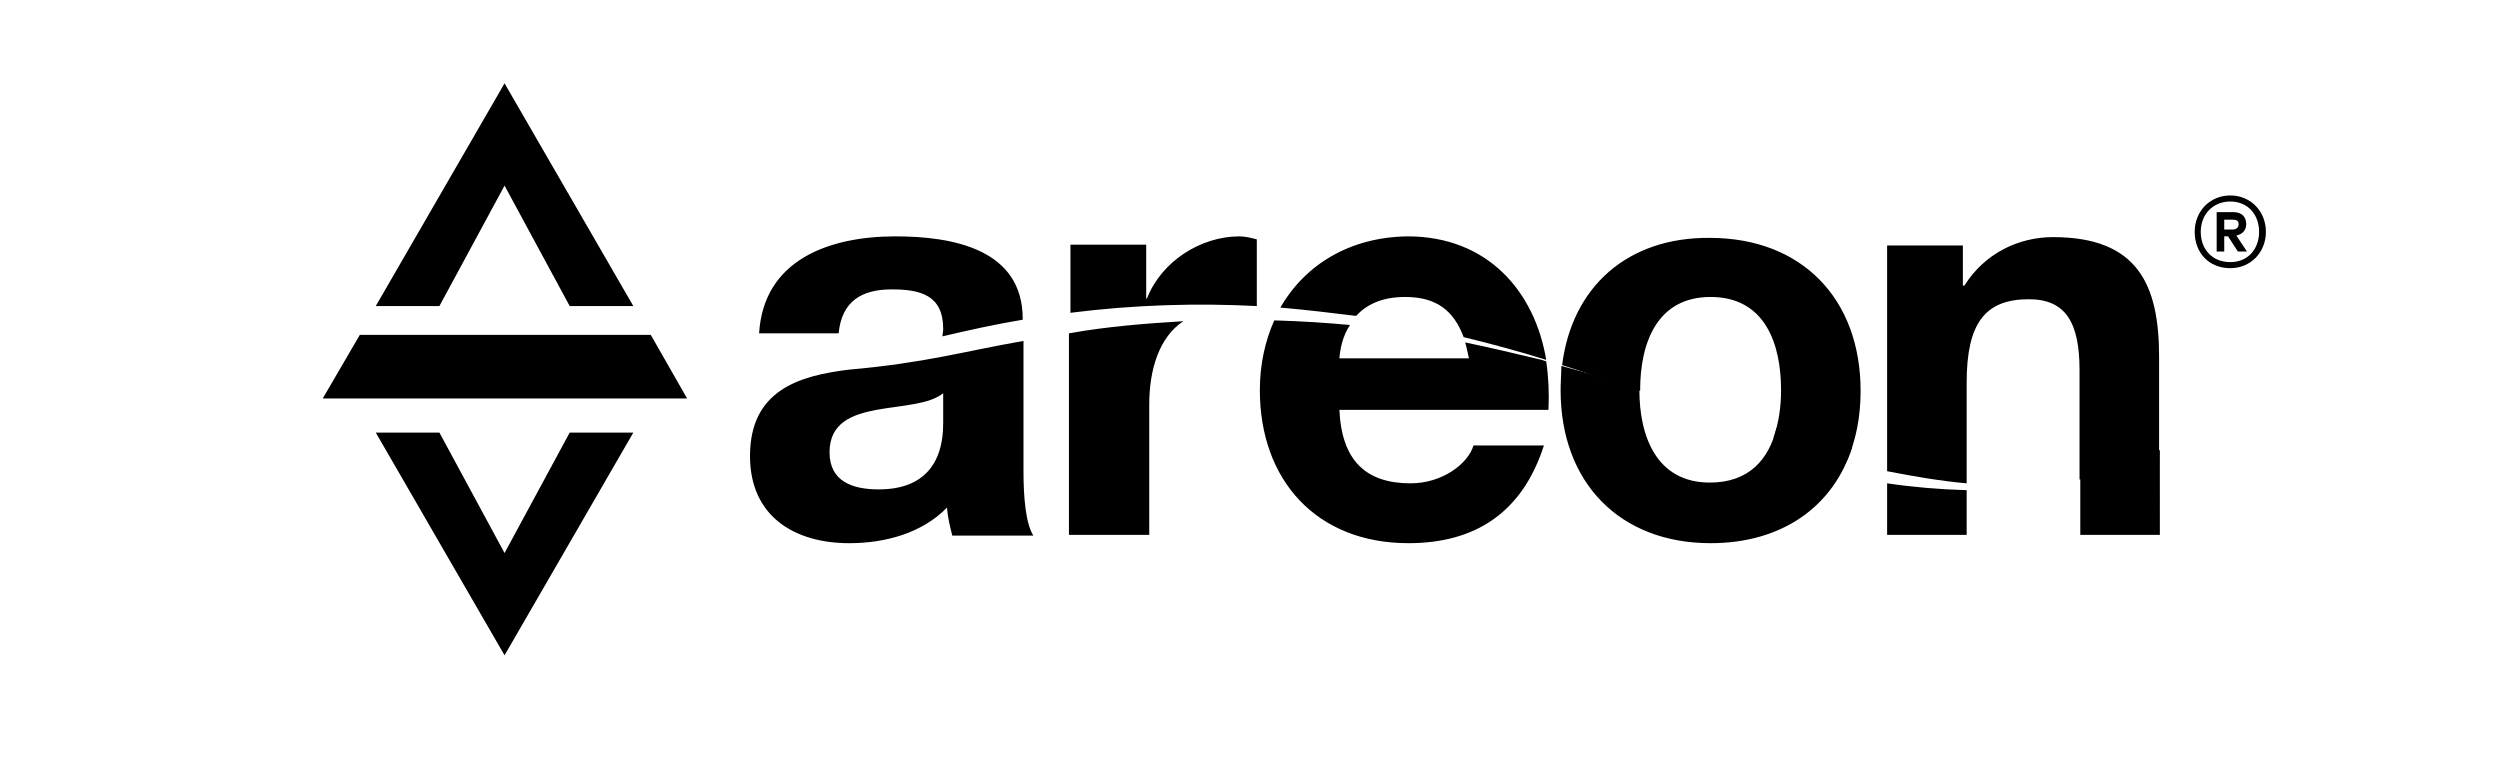 <?xml version="1.0" encoding="utf-8"?>
<!-- Generator: Adobe Illustrator 27.4.1, SVG Export Plug-In . SVG Version: 6.00 Build 0)  -->
<svg version="1.1" id="Layer_1" xmlns="http://www.w3.org/2000/svg" xmlns:xlink="http://www.w3.org/1999/xlink" x="0px" y="0px"
	 viewBox="0 0 330 100" style="enable-background:new 0 0 330 100;" xml:space="preserve">
<style type="text/css">
	.st0{fill-rule:evenodd;clip-rule:evenodd;}
	.st1{fill:none;}
</style>
<g>
	<path d="M124.5,55.8c0,2.3-0.3,8.8-8.5,8.8c-3.4,0-6.5-1-6.5-4.9c0-3.9,3-5,6.2-5.6c3.3-0.6,7-0.7,8.8-2.2V55.8z M112,48.8
		C105.5,49.6,99,51.5,99,60.2c0,7.9,5.8,11.5,13.1,11.5c4.7,0,9.6-1.3,12.9-4.7c0.1,1.3,0.4,2.5,0.7,3.7h10.7c-1-1.6-1.3-5-1.3-8.5
		l0-17.2C127.1,46.4,122.2,47.9,112,48.8z M141.2,70.6h10.5V53.4c0-4.6,1.3-8.9,4.5-11c-5,0.3-10.1,0.7-15.1,1.6V70.6z M204.4,54
		c0.1-2.1,0-4.3-0.3-6.3l-0.6-0.2c-3.4-0.8-6.7-1.6-10.1-2.3c0.2,0.6,0.3,1.3,0.5,2.1h-17.1c0.1-1.2,0.4-2.9,1.4-4.4
		c-3.2-0.3-6.4-0.5-9.7-0.6l-0.3,0c-1.2,2.7-1.9,5.8-1.9,9.2c0,11.9,7.5,20.2,19.6,20.2c8.7,0,15-3.9,17.9-12.9h-9.3
		c-0.7,2.4-4.1,5-8.3,5c-5.9,0-9.1-3-9.4-9.7H204.4z M274.6,63.2v7.4h10.5V59.4c-3.3,1.6-6.8,2.9-10.4,3.7L274.6,63.2z M249.1,70.6
		h10.5v-5.9l-0.1,0c-3.5-0.1-7-0.4-10.4-0.9V70.6z M206,51.5c0,12.2,7.8,20.2,19.8,20.2c9.4,0,16.2-4.8,18.7-12.7l-0.6-0.1
		c-3.1-0.7-6.3-1.5-9.4-2.4c-1,4.1-3.6,7.2-8.8,7.2c-7.1,0-9.3-6.2-9.3-12.2c0-0.1,0-0.2,0-0.3l-0.4-0.1c-3.3-1-6.6-1.9-9.9-2.8
		C206.1,49.3,206,50.4,206,51.5z"/>
	<path d="M169,40.6c3.4,0.3,6.8,0.7,10,1.1c1.4-1.5,3.4-2.5,6.5-2.5c4.1,0,6.4,1.8,7.7,5.3c3.7,0.9,7.4,1.9,10.9,3
		c-1.5-9-7.7-16.3-18.3-16.3C178.2,31.3,172.3,34.9,169,40.6 M141.2,41.3c8.7-1.1,16.9-1.3,24.7-0.9v-8.8c-0.7-0.2-1.6-0.4-2.3-0.4
		c-5.1,0-10.3,3.3-12.2,8.2h-0.1v-7.1h-10V41.3z M124.4,44.4c3.4-0.8,7-1.6,10.6-2.2v-0.1c0-9.2-9.2-10.9-16.8-10.9
		c-8.6,0-17.4,3-18,12.8h10.5c0.4-4.2,3-5.8,7-5.8c3.7,0,6.8,0.7,6.8,5.2C124.5,43.8,124.4,44.2,124.4,44.4z M259.6,63.8V50.5
		c0-7.8,2.4-11,8.2-11c4.9,0,6.7,3.1,6.7,9.4v14.4c3.5-0.6,7-1.5,10.5-2.9V47.1c0-9.5-2.8-15.8-14-15.8c-4.5,0-9,2.1-11.7,6.4h-0.2
		v-5.3h-10v29.8C252.7,62.9,256.2,63.5,259.6,63.8z M206.2,48.2c3.5,1.1,7,2.3,10.3,3.4l0-0.1c0-6.2,2.2-12.3,9.3-12.3
		c7.2,0,9.3,6.2,9.3,12.3c0,2.2-0.3,4.3-1,6.3c3.3,1.1,6.5,2.1,9.7,3c1.2-2.7,1.8-5.8,1.8-9.2c0-12.2-7.8-20.2-19.9-20.2
		C214.9,31.3,207.5,37.8,206.2,48.2z"/>
	<polygon class="st0" points="49.6,40.4 58,40.4 66.6,24.5 75.2,40.4 83.6,40.4 66.6,11 	"/>
	<polygon class="st0" points="49.6,57.1 58,57.1 66.6,73 75.2,57.1 83.6,57.1 66.6,86.5 	"/>
	<polygon class="st0" points="42.6,52.6 90.7,52.6 85.9,44.2 47.5,44.2 	"/>
</g>
<g>
	<path d="M289.7,30.6c0-2.7,2-4.8,4.7-4.8c2.7,0,4.7,2.1,4.7,4.8c0,2.7-2,4.8-4.7,4.8C291.6,35.4,289.7,33.4,289.7,30.6z
		 M290.5,30.6c0,2.3,1.5,4,3.9,4c2.3,0,3.8-1.7,3.8-4c0-2.3-1.5-4-3.8-4C292.1,26.6,290.5,28.3,290.5,30.6z M295.2,31.1l1.4,2.1
		l-1.2,0l-1.3-2h-0.5v2h-1V28h2.2c1.1,0,1.7,0.6,1.7,1.6C296.5,30.4,296,30.9,295.2,31.1z M293.6,29v1.3h1.1c0.4,0,0.8-0.2,0.8-0.7
		c0-0.5-0.3-0.6-0.8-0.6H293.6z"/>
</g>
<rect x="284" y="31.7" class="st1" width="0.6" height="0"/>
</svg>
